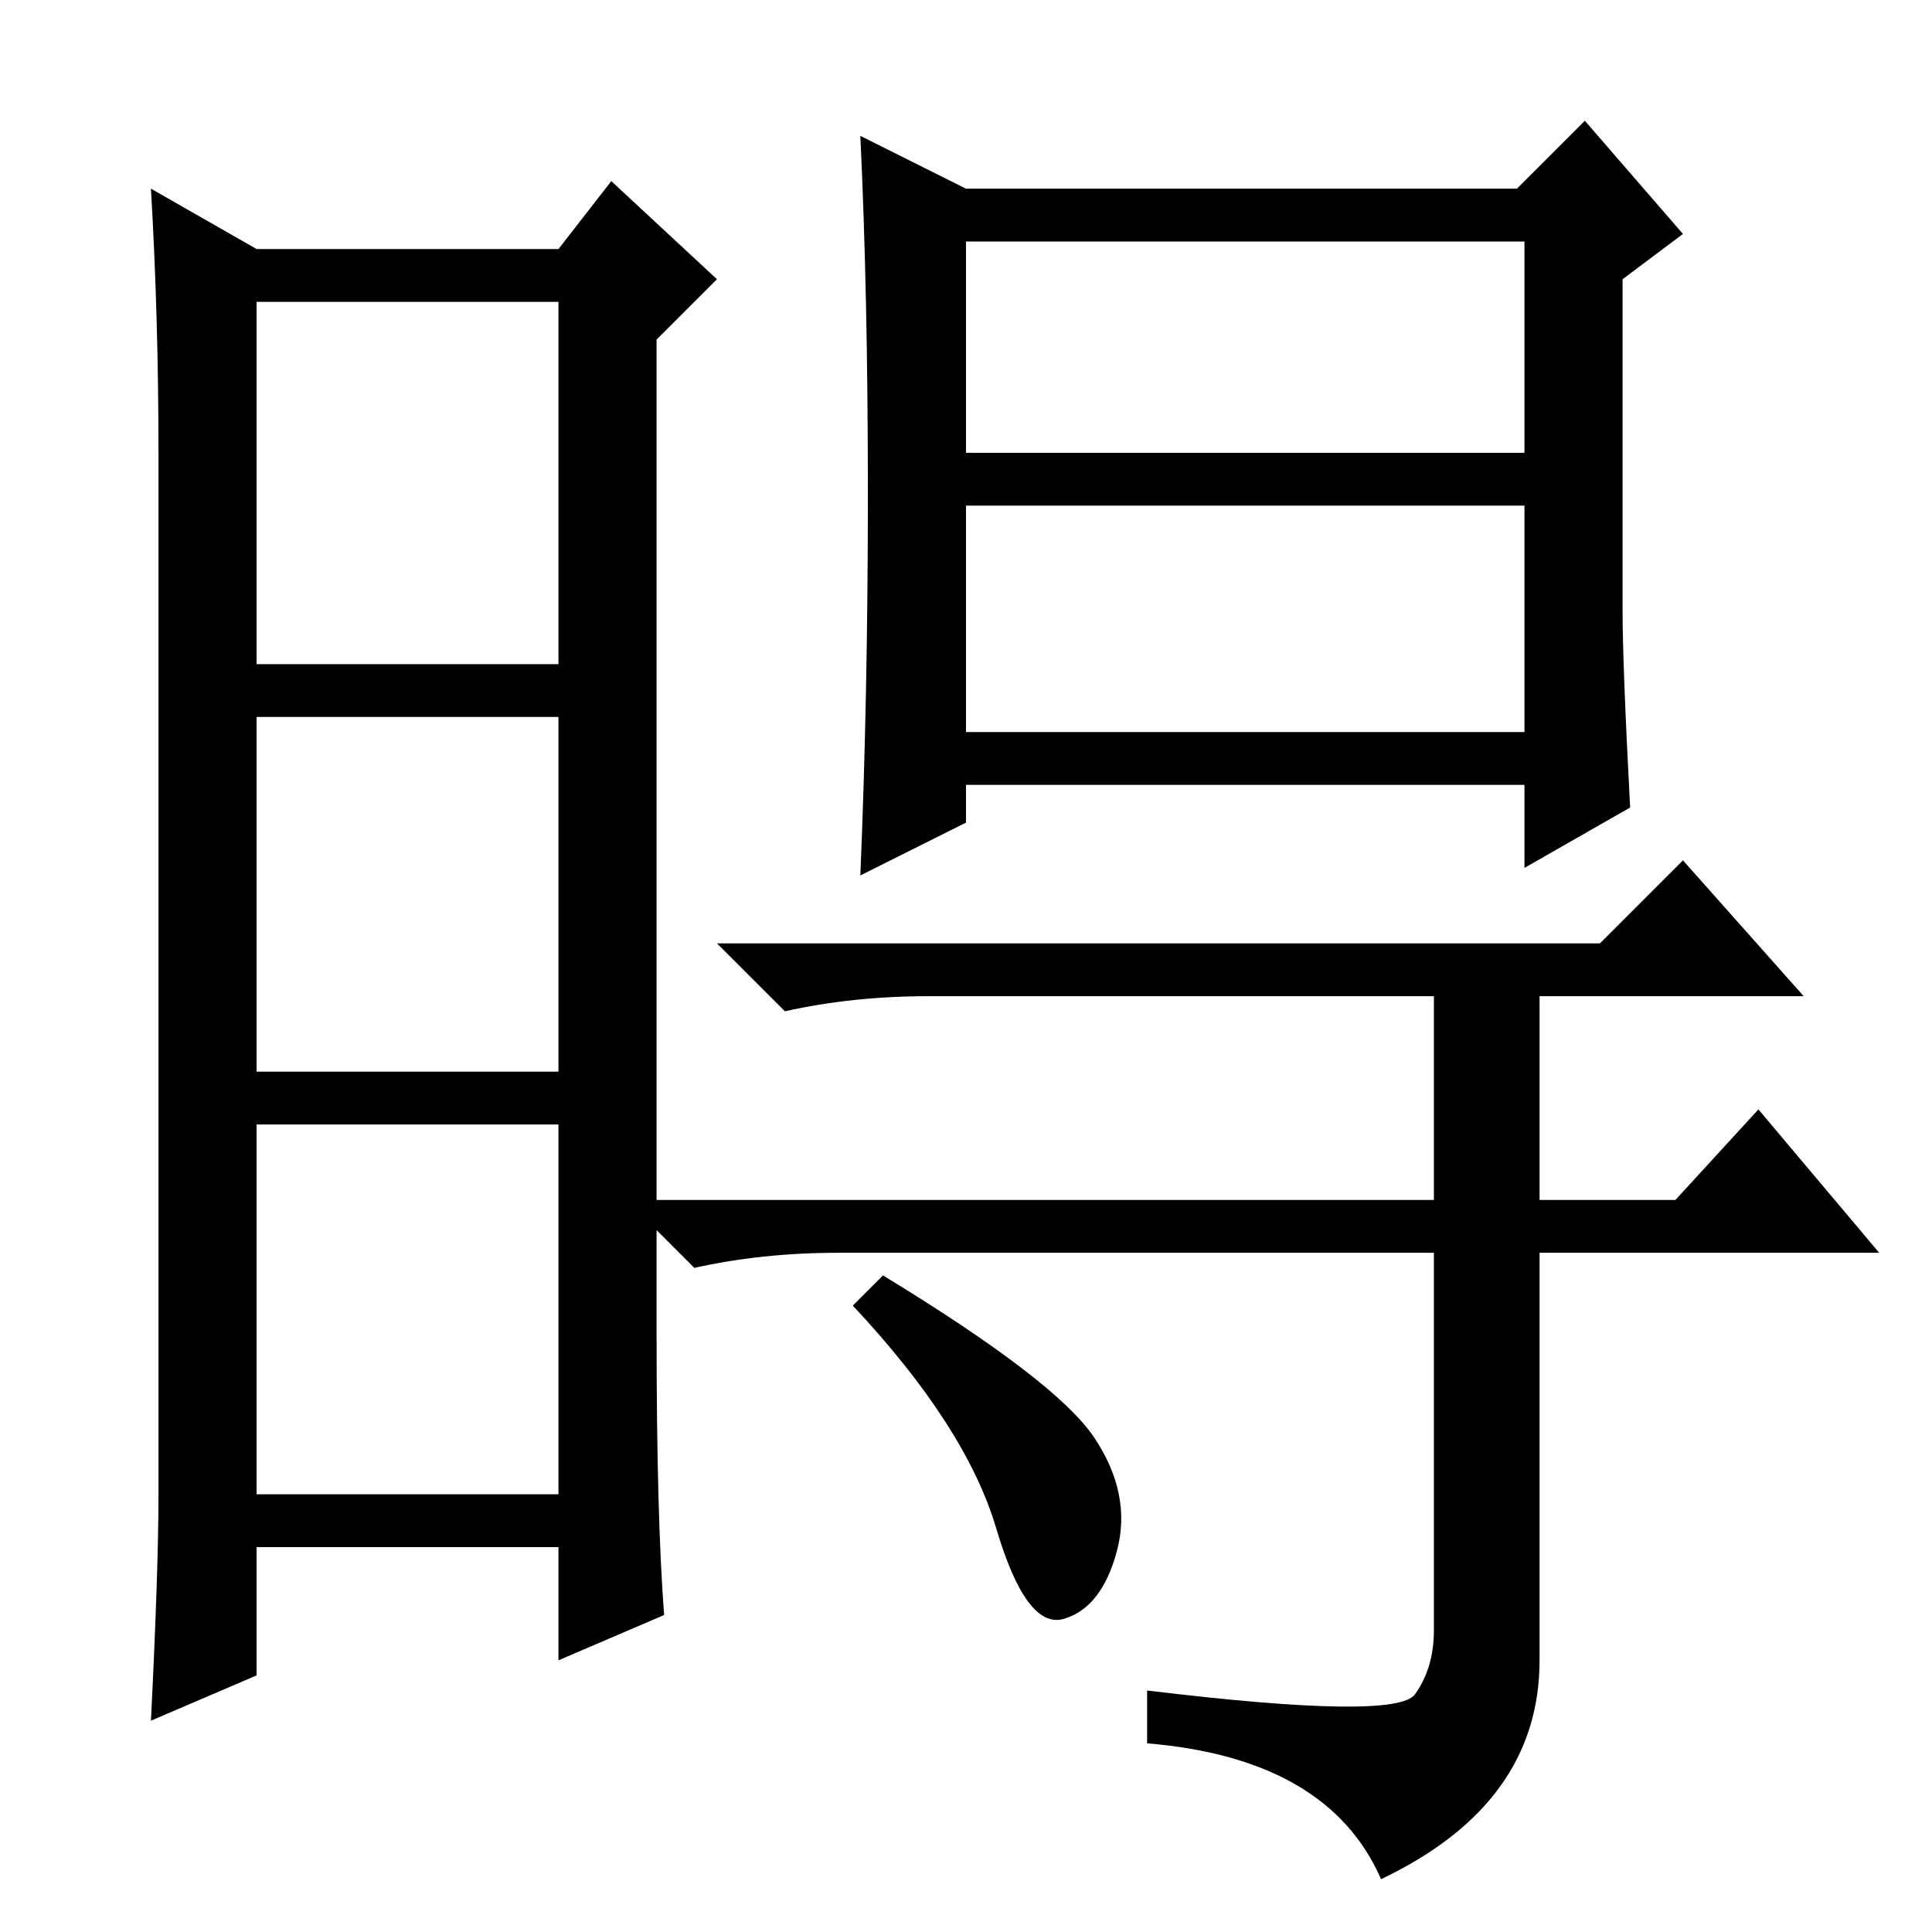 <?xml version="1.0" standalone="no"?>
<!DOCTYPE svg PUBLIC "-//W3C//DTD SVG 1.1//EN" "http://www.w3.org/Graphics/SVG/1.1/DTD/svg11.dtd" >
<svg xmlns="http://www.w3.org/2000/svg" xmlns:xlink="http://www.w3.org/1999/xlink" version="1.1" viewBox="0 -36 256 256">
  <g transform="matrix(1 0 0 -1 0 220)">
   <path fill="currentColor"
d="M87 79q0 -24 1 -37l-14 -6v15h-40v-17l-14 -6q1 20 1 30v138q0 18 -1 35l14 -8h40l7 9l14 -13l-8 -8v-132zM34 168h40v48h-40v-48zM34 114h40v47h-40v-47zM34 58h40v49h-40v-49zM187.5 31.5q2.5 3.5 2.5 8.5v50h-79q-10 0 -19 -2l-9 9h107v27h-67q-10 0 -19 -2l-9 9h117
l11 11l16 -18h-35v-27h18l11 12l16 -19h-45v-54q0 -19 -21 -29q-7 16 -31 18v7q33 -4 35.5 -0.5zM145 65.5q5 -7.5 3 -15t-7 -9t-9 12t-19 29.5l4 4q23 -14 28 -21.5zM115 190.5q0 26.5 -1 47.5l14 -7h73l9 9l13 -15l-8 -6v-44q0 -7 1 -26l-14 -8v11h-74v-5l-14 -7
q1 24 1 50.5zM128 196h74v28h-74v-28zM128 159h74v30h-74v-30z" />
  </g>

</svg>
